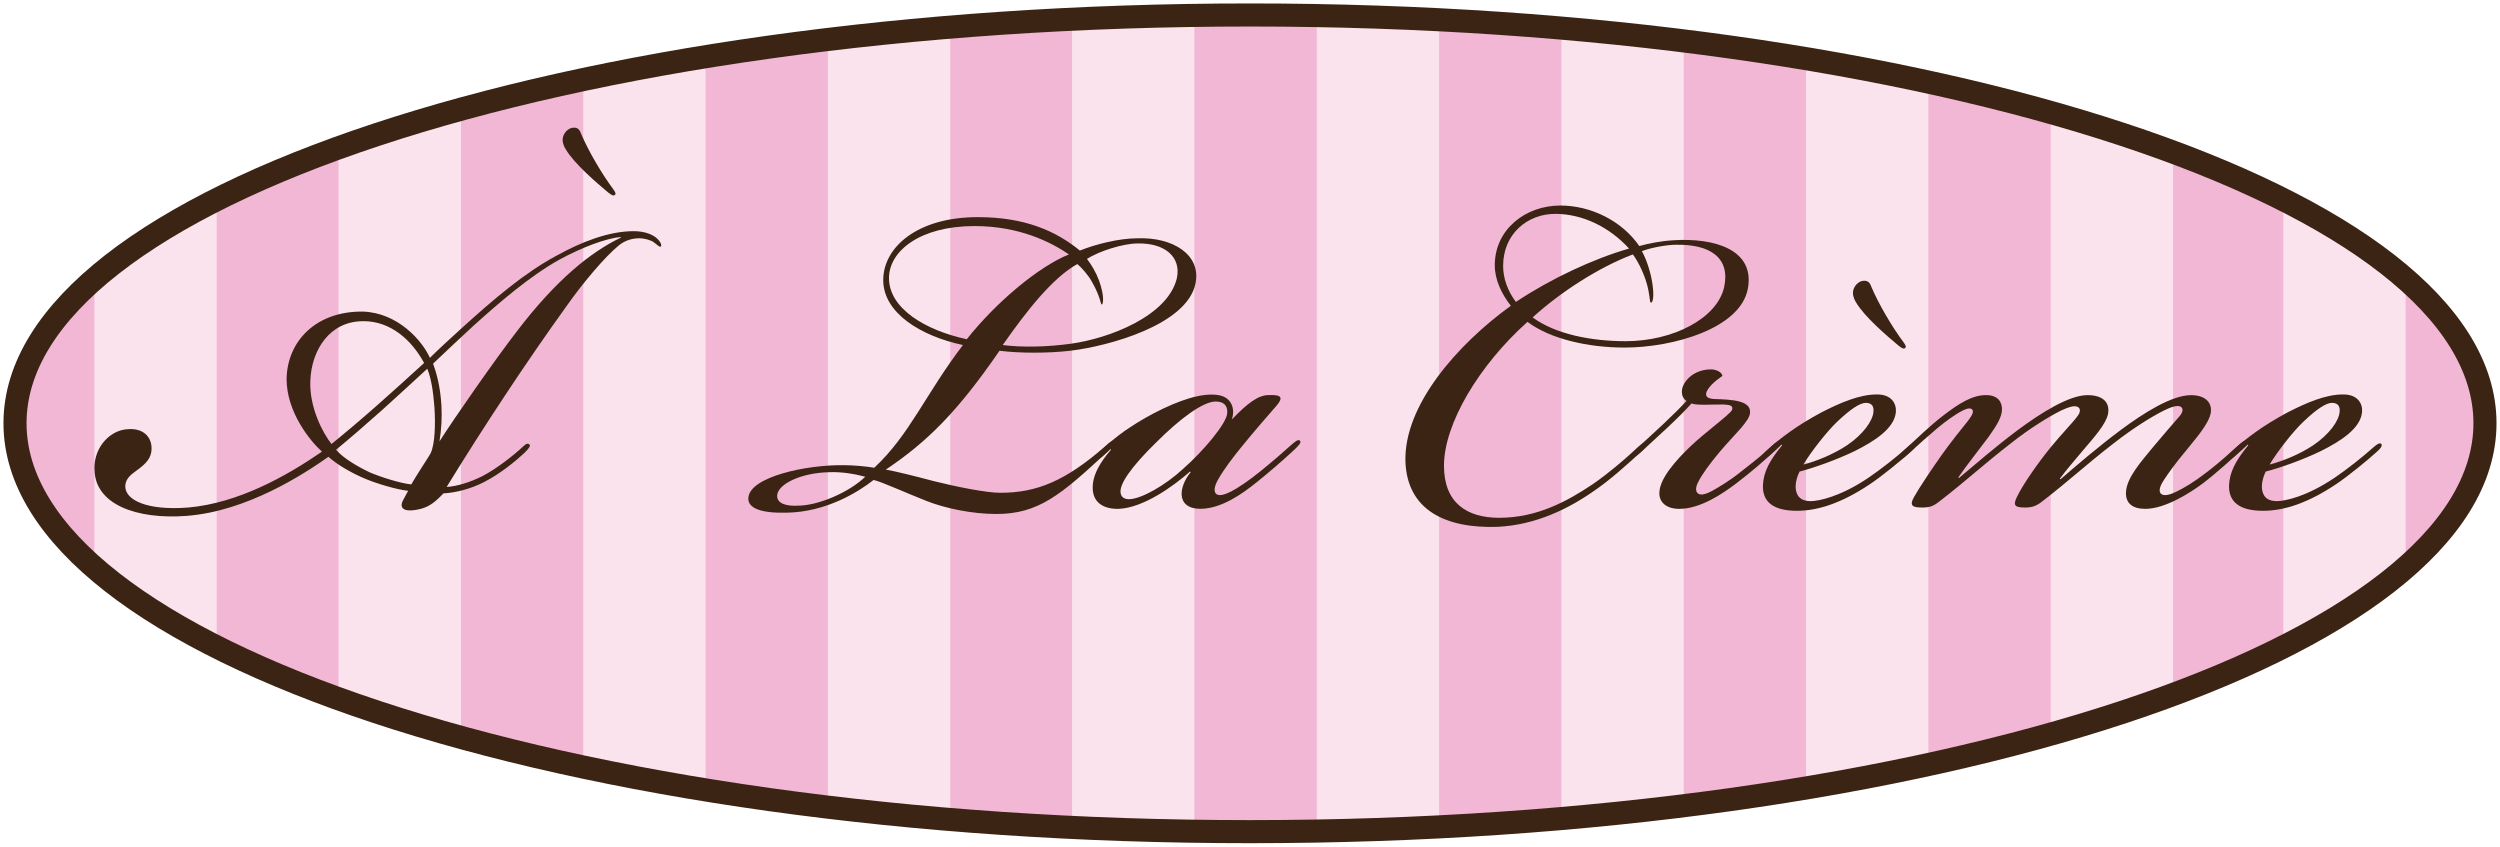 <?xml version="1.0" encoding="utf-8"?>
<!-- Generator: Adobe Illustrator 16.2.0, SVG Export Plug-In . SVG Version: 6.00 Build 0)  -->
<!DOCTYPE svg PUBLIC "-//W3C//DTD SVG 1.1//EN" "http://www.w3.org/Graphics/SVG/1.1/DTD/svg11.dtd">
<svg version="1.1" id="Layer_1" xmlns="http://www.w3.org/2000/svg" xmlns:xlink="http://www.w3.org/1999/xlink" x="0px" y="0px"
	 width="108.281px" height="36.671px" viewBox="0 0 108.281 36.671" enable-background="new 0 0 108.281 36.671"
	 xml:space="preserve">
<path fill="#F2B7D4" d="M107.63,18.332c0,9.766-23.949,17.689-53.491,17.689c-29.542,0-53.489-7.923-53.489-17.69
	c0-9.76,23.948-17.682,53.489-17.682C83.681,0.65,107.63,8.572,107.63,18.332z"/>
<path fill="#FBE3EE" d="M9.053,8.776C8.912,8.948,8.701,9.065,8.419,9.079C8.27,9.274,8.036,9.408,7.715,9.408
	c-0.112,0-0.212-0.019-0.304-0.048C7.292,9.564,7.093,9.72,6.813,9.766c-0.111,0.262-0.337,0.471-0.679,0.516
	c-0.066,0.4-0.361,0.754-0.885,0.754c-0.047,0-0.092-0.004-0.135-0.01c-0.078,0.156-0.2,0.289-0.364,0.374
	c-0.091,0.289-0.312,0.531-0.662,0.596v12.86c0.143,0.045,0.269,0.12,0.376,0.227c0.007,0.009,0.014,0.018,0.02,0.026
	c0.015,0.018,0.03,0.034,0.045,0.051c0.012,0.002,0.023,0.006,0.036,0.009c0.364,0.077,0.612,0.406,0.668,0.76
	c1.251,0.393,2.314,1.021,3.196,1.813c0.232,0.003,0.417,0.077,0.558,0.193c0.156,0.016,0.29,0.063,0.399,0.137V8.625
	C9.295,8.697,9.183,8.748,9.053,8.776z"/>
<path fill="#FBE3EE" d="M19.954,31.931c0.003,0,0.006,0.001,0.009,0.001V4.62c-0.348,0.082-0.71,0.143-1.083,0.188
	c-0.137,0.264-0.399,0.458-0.787,0.458c-0.042,0-0.082-0.003-0.122-0.007c-0.15,0.171-0.373,0.287-0.669,0.287
	c-0.226,0-0.408-0.066-0.549-0.172c-0.144,0.235-0.394,0.404-0.755,0.404c-0.119,0-0.226-0.019-0.321-0.052
	c-0.161,0.143-0.368,0.233-0.596,0.237c-0.108,0.104-0.246,0.181-0.417,0.215V30.1c1.976,0.191,3.598,0.893,4.876,1.921
	C19.658,31.964,19.795,31.931,19.954,31.931z"/>
<path fill="#FBE3EE" d="M30.425,2.381c-0.204,0-0.372-0.055-0.506-0.144c-0.621,0.19-1.286,0.324-1.996,0.393
	c-0.145,0.234-0.396,0.402-0.756,0.402c-0.172,0-0.319-0.04-0.441-0.105c-0.149,0.148-0.357,0.245-0.628,0.245
	c-0.13,0-0.246-0.023-0.348-0.062c-0.125,0.106-0.287,0.18-0.487,0.197v30.186c0.071-0.017,0.147-0.026,0.23-0.026
	c0.25,0,0.447,0.082,0.593,0.209c0.888,0.061,1.703,0.229,2.455,0.477c0.113-0.052,0.245-0.081,0.396-0.081
	c0.278,0,0.491,0.101,0.641,0.254c0.336,0.021,0.663,0.058,0.983,0.103V2.372C30.517,2.376,30.472,2.381,30.425,2.381z"/>
<path fill="#FBE3EE" d="M40.616,1.125c-0.1,0-0.188-0.017-0.272-0.041c-0.15,0.164-0.369,0.273-0.658,0.273
	c-0.158,0-0.294-0.033-0.411-0.089c-0.087,0.026-0.182,0.042-0.288,0.042c-0.201,0-0.367-0.053-0.5-0.139
	c-0.15,0.167-0.372,0.278-0.664,0.278c-0.171,0-0.317-0.037-0.439-0.102c-0.141,0.248-0.398,0.428-0.771,0.428
	c-0.213,0-0.387-0.06-0.524-0.157c-0.069,0.038-0.146,0.068-0.23,0.087v33.498c0.092,0.034,0.175,0.085,0.25,0.145
	c0.126-0.071,0.278-0.114,0.458-0.114c0.211,0,0.383,0.059,0.52,0.154c0.1-0.037,0.206-0.061,0.317-0.061h0.019
	c0.092-0.03,0.194-0.047,0.307-0.047c0.319,0,0.552,0.132,0.702,0.325c0.053-0.026,0.11-0.046,0.171-0.062
	c0.13-0.078,0.289-0.124,0.478-0.124c0.249,0,0.446,0.081,0.591,0.208c0.305-0.159,0.683-0.142,0.969,0.058
	c0.113-0.051,0.244-0.08,0.394-0.08c0.043,0,0.083,0.002,0.123,0.007V0.958C41.018,1.061,40.837,1.125,40.616,1.125z"/>
<path fill="#FBE3EE" d="M51.412,36.026c0.119,0,0.226,0.019,0.321,0.052V0.358c-0.855,0.234-1.787,0.374-2.807,0.374
	c-0.896,0-1.722-0.107-2.491-0.29v35.66c0.582-0.098,1.188-0.161,1.837-0.161c0.915,0,1.759,0.109,2.54,0.301
	C50.958,36.11,51.158,36.026,51.412,36.026z"/>
<path fill="#FBE3EE" d="M62.302,0.845c-0.219,0-0.396-0.062-0.536-0.163c-0.776,0.189-1.615,0.295-2.523,0.295
	c-0.787,0-1.522-0.076-2.211-0.218v35.239c0.062-0.012,0.127-0.019,0.198-0.019c0.278,0,0.491,0.101,0.641,0.254
	c0.775-0.188,1.613-0.292,2.521-0.292c0.687,0,1.327,0.067,1.939,0.176V0.844C62.32,0.844,62.312,0.845,62.302,0.845z"/>
<path fill="#FBE3EE" d="M72.446,34.909c0.191,0,0.352,0.048,0.48,0.127V1.621c-0.45,0.056-0.912,0.094-1.402,0.094
	c-1.472,0-2.766-0.274-3.896-0.743v34.112c0.512-0.073,1.042-0.125,1.604-0.125c0.9,0,1.711,0.13,2.475,0.326
	C71.855,35.064,72.1,34.909,72.446,34.909z"/>
<path fill="#FBE3EE" d="M83.428,3.544c-0.337,0-0.579-0.147-0.728-0.358c-1.471-0.015-2.765-0.298-3.888-0.784
	c-0.145,0.128-0.34,0.209-0.588,0.211v31.611c1.215-0.571,2.636-0.904,4.272-0.904c0.353,0,0.692,0.021,1.026,0.05V3.54
	C83.494,3.542,83.461,3.544,83.428,3.544z"/>
<path fill="#FBE3EE" d="M93.364,6.111c-1.79-0.117-3.3-0.648-4.542-1.458v27.141c0.018-0.001,0.034-0.002,0.052-0.002
	c0.163,0,0.305,0.035,0.424,0.096c1.277-0.974,2.883-1.626,4.823-1.793V6.75C93.708,6.711,93.457,6.437,93.364,6.111z"/>
<path fill="#FBE3EE" d="M103.831,11.623c-0.013-0.008-0.026-0.016-0.039-0.023c-0.178-0.106-0.307-0.266-0.382-0.446
	c-0.124-0.046-0.239-0.116-0.334-0.211c-0.053-0.053-0.101-0.116-0.143-0.186c-0.341-0.038-0.572-0.236-0.689-0.491
	c-0.01,0-0.02,0.003-0.03,0.003c-0.467,0-0.75-0.281-0.854-0.625c-0.911-0.245-1.745-0.59-2.465-1.06v19.302
	c0.028-0.011,0.061-0.017,0.091-0.025c0.15-0.182,0.378-0.304,0.685-0.304c0.086,0,0.166,0.011,0.239,0.029
	c1.066-1.248,2.495-2.215,4.284-2.718V11.742C104.067,11.729,103.944,11.691,103.831,11.623z"/>
<path fill="none" stroke="#3C2415" stroke-miterlimit="10" d="M107.63,18.332c0,9.766-23.949,17.689-53.491,17.689
	c-29.542,0-53.489-7.923-53.489-17.69c0-9.76,23.948-17.682,53.489-17.682C83.681,0.65,107.63,8.572,107.63,18.332z"/>
<g>
	<path fill="#3C2415" d="M4.088,20.286c0-0.975,0.726-1.67,1.449-1.696c0.639-0.056,1.029,0.307,1.029,0.834
		c0,0.417-0.25,0.668-0.639,0.947c-0.278,0.196-0.501,0.387-0.501,0.694c0,0.583,0.917,1.059,2.728,0.917
		c2.171-0.191,4.258-1.363,5.79-2.42c-0.527-0.475-1.531-1.725-1.531-3.146c0.028-1.669,1.309-2.949,3.313-2.92
		c1.502,0.054,2.56,1.251,2.894,2.003c0.363-0.363,0.975-0.918,1.309-1.224c1.474-1.338,2.784-2.452,4.176-3.202
		c1.056-0.585,2.253-1.06,3.339-1.06c0.529,0,0.834,0.169,0.973,0.281c0.169,0.138,0.278,0.333,0.196,0.388
		c-0.053,0.029-0.111-0.054-0.305-0.194c-0.111-0.083-0.391-0.167-0.612-0.167c-0.307,0-0.612,0.084-0.891,0.307
		c-0.614,0.499-1.614,1.697-2.255,2.616c-1.727,2.393-3.617,5.26-5.204,7.847c0.443-0.027,1.002-0.194,1.556-0.473
		c0.586-0.305,1.31-0.863,1.754-1.278c0.14-0.142,0.223-0.142,0.279-0.084c0.055,0.054-0.025,0.167-0.221,0.361
		c-0.389,0.362-1.03,0.89-1.727,1.252c-0.585,0.306-1.253,0.474-1.781,0.501c-0.392,0.419-0.669,0.61-1.086,0.695
		c-0.806,0.169-0.779-0.195-0.667-0.388c0.083-0.169,0.167-0.307,0.225-0.418c-0.5-0.054-1.338-0.307-1.812-0.503
		c-0.612-0.249-1.28-0.637-1.641-0.971c-1.06,0.75-3.535,2.364-6.15,2.56c-2.172,0.165-3.982-0.503-3.982-2.032V20.286z
		 M15.724,13.912c-1.449,0-2.228,1.253-2.282,2.562c-0.058,1.167,0.556,2.311,0.917,2.756c0.585-0.476,1.282-1.06,2.035-1.728
		c0.664-0.583,1.333-1.197,1.975-1.781c-0.557-1.028-1.476-1.81-2.618-1.81H15.724z M16.002,20.453
		c0.446,0.195,1.309,0.474,1.81,0.529c0.222-0.39,0.722-1.142,0.833-1.337c0.195-0.388,0.224-1.278,0.167-2.06
		c-0.054-0.665-0.136-1.195-0.305-1.614c-0.668,0.614-1.333,1.225-1.948,1.781c-0.75,0.668-1.392,1.225-2.004,1.728
		C14.861,19.84,15.473,20.201,16.002,20.453z M22.402,14.331c1.701-2.229,3.203-3.426,4.483-4.036v-0.029
		c-0.641,0.055-1.669,0.445-2.645,0.973c-1.308,0.726-2.645,1.892-3.73,2.867c-0.666,0.614-1.195,1.115-1.752,1.643
		c0.14,0.392,0.308,0.947,0.361,1.809c0.029,0.501,0,1.058-0.085,1.559C19.675,18.115,21.432,15.584,22.402,14.331z"/>
	<path fill="#3C2415" d="M42.347,9.404c2.06,0,3.397,0.61,4.425,1.448c0.697-0.279,1.699-0.531,2.504-0.531
		c1.503-0.055,2.756,0.697,2.506,1.95c-0.362,1.808-3.786,2.725-5.427,2.921c-0.948,0.111-2.202,0.111-3.063,0
		c-1.839,2.671-3.146,3.953-4.926,5.149c0.362,0.056,1.253,0.278,2.088,0.5c1,0.25,2.281,0.503,2.865,0.503
		c1.614,0,2.839-0.529,4.539-2.003c0.138-0.111,0.277-0.28,0.362-0.196c0.081,0.085-0.085,0.249-0.253,0.417
		c-2.032,1.895-3.004,2.7-4.815,2.7c-1.056,0-2.226-0.25-3.005-0.557c-0.917-0.36-1.95-0.834-2.309-0.917
		c-0.668,0.526-2.059,1.39-3.757,1.417c-1.117,0.031-1.698-0.192-1.669-0.637c0.053-0.919,2.53-1.447,4.145-1.42
		c0.418,0,0.975,0.054,1.309,0.111c1.529-1.419,2.226-3.201,3.841-5.315c-1.838-0.392-3.452-1.393-3.452-2.812
		C38.255,10.711,39.731,9.404,42.347,9.404z M35.89,20.453c-1.169,0.028-2.198,0.5-2.229,1.004c-0.026,0.36,0.42,0.472,0.893,0.445
		c0.862,0,2.199-0.557,2.922-1.253C37.06,20.537,36.475,20.426,35.89,20.453z M41.873,14.693c1.28-1.616,3.119-3.147,4.425-3.675
		c-0.779-0.53-2.144-1.227-4.092-1.227c-2.363,0-3.702,1.087-3.702,2.255C38.505,13.355,40.063,14.302,41.873,14.693z
		 M46.383,14.887c1.643-0.224,4.201-1.197,4.59-2.839c0.197-0.92-0.527-1.53-1.696-1.503c-0.638,0-1.669,0.334-2.199,0.668
		c0.196,0.251,0.392,0.583,0.529,0.948c0.252,0.722,0.167,1.029,0.111,1.029c-0.056,0-0.027-0.279-0.418-0.975
		c-0.165-0.305-0.47-0.639-0.639-0.779c-1.086,0.612-2.198,2.032-3.23,3.508C44.268,15.054,45.381,15.027,46.383,14.887z"/>
	<path fill="#3C2415" d="M54.938,17.113c0.586-0.029,0.64,0.111,0.363,0.445c-0.363,0.417-0.974,1.113-1.56,1.836
		c-0.361,0.446-0.723,0.92-0.975,1.363c-0.194,0.334-0.194,0.557-0.083,0.641c0.138,0.111,0.417,0,0.641-0.111
		c0.278-0.138,0.808-0.5,1.251-0.862c0.585-0.474,1.031-0.864,1.338-1.142c0.165-0.138,0.307-0.278,0.39-0.196
		c0.082,0.085-0.058,0.223-0.363,0.503c-0.362,0.334-1.028,0.917-1.558,1.335c-0.557,0.445-1.476,1.113-2.393,1.113
		c-0.53,0-0.781-0.249-0.808-0.583c-0.027-0.307,0.138-0.699,0.39-1.004l-0.027-0.027c-0.725,0.639-2.005,1.556-3.061,1.614
		c-0.613,0.027-1.255-0.223-1.144-1.113c0.058-0.418,0.28-0.863,0.779-1.447l-0.024-0.027c-0.085,0.083-0.196,0.192-0.363,0.334
		c-0.111,0.08-0.196,0.139-0.253,0.08c-0.054-0.08,0.084-0.249,0.392-0.525c0.082-0.084,0.556-0.476,0.834-0.67
		c0.279-0.193,0.751-0.501,1.28-0.777c1.086-0.559,2.061-0.893,2.783-0.781c0.559,0.083,0.752,0.585,0.585,1.057
		C54.021,17.476,54.491,17.113,54.938,17.113z M50.094,19.146c-1.142,1.113-1.612,1.836-1.559,2.199
		c0.027,0.192,0.167,0.276,0.363,0.276c0.528,0,1.585-0.61,2.337-1.307c0.888-0.779,1.894-1.975,1.92-2.42
		c0.027-0.365-0.196-0.503-0.501-0.503C52.1,17.392,51.096,18.144,50.094,19.146z"/>
	<path fill="#3C2415" d="M71.002,10.656c0.39-0.111,0.975-0.223,1.476-0.25c1.753-0.111,3.534,0.388,3.228,2.086
		c-0.305,1.726-3.228,2.562-5.344,2.562c-1.558,0-3.2-0.361-4.203-1.113c-2.115,1.893-3.617,4.425-3.617,6.233
		c0,1.617,1.002,2.253,2.394,2.253c1.642,0,2.951-0.722,4.035-1.445c0.725-0.501,1.392-1.084,1.726-1.391
		c0.39-0.36,0.531-0.474,0.614-0.391c0.056,0.057-0.083,0.224-0.225,0.362c-0.668,0.612-1.39,1.253-2.003,1.671
		c-1.142,0.806-2.56,1.5-4.201,1.585c-2.313,0.084-3.927-0.752-4.009-2.809c-0.084-2.451,2.255-5.095,4.564-6.765
		c-0.39-0.501-0.695-1.113-0.695-1.754c0-1.558,1.335-2.588,2.838-2.588C68.914,8.902,70.252,9.569,71.002,10.656z M65.104,11.519
		c0,0.528,0.194,1.086,0.554,1.558c1.504-1.001,3.341-1.865,4.9-2.311c-0.863-0.948-2.033-1.503-3.2-1.503
		C66.159,9.264,65.104,10.128,65.104,11.519z M74.677,12.437c0.276-1.28-0.614-1.863-2.089-1.836c-0.417,0-1.141,0.14-1.474,0.279
		c0.222,0.391,0.417,1.03,0.471,1.531c0.058,0.445,0,0.722-0.083,0.695c-0.056-0.027-0.029-0.167-0.111-0.557
		c-0.11-0.557-0.417-1.198-0.668-1.529c-1.474,0.557-3.146,1.64-4.34,2.727c0.974,0.724,2.53,1.031,4.033,1.031
		C72.45,14.776,74.369,13.801,74.677,12.437z"/>
	<path fill="#3C2415" d="M75.798,17.864c0,0.362-0.67,0.948-1.282,1.671c-0.473,0.557-0.806,1.031-0.944,1.307
		c-0.142,0.25-0.142,0.446-0.03,0.53c0.111,0.085,0.307,0.054,0.615-0.111c0.306-0.168,0.806-0.472,1.25-0.834
		c0.613-0.474,0.948-0.75,1.309-1.084c0.194-0.196,0.362-0.28,0.419-0.225c0.081,0.083-0.114,0.251-0.336,0.474
		c-0.333,0.307-0.889,0.806-1.586,1.335c-0.585,0.445-1.56,1.113-2.478,1.113c-0.585,0-0.891-0.307-0.863-0.726
		c0.03-0.61,0.725-1.389,1.337-1.973c0.669-0.641,1.727-1.393,1.809-1.589c0.111-0.303-0.417-0.223-1.112-0.223
		c-0.279,0-0.501,0-0.643-0.054c-0.22,0.25-0.609,0.64-1.055,1.058c-0.474,0.444-0.808,0.75-1.113,1.029
		c-0.251,0.225-0.363,0.278-0.417,0.225c-0.057-0.058,0.028-0.196,0.304-0.445c0.336-0.307,0.585-0.53,1.087-1.002
		c0.389-0.364,0.752-0.726,0.975-0.975c-0.252-0.169-0.278-0.557,0-0.891c0.22-0.28,0.61-0.476,1.057-0.476
		c0.224,0,0.475,0.113,0.501,0.281c-0.195,0.138-0.305,0.223-0.474,0.389c-0.361,0.39-0.278,0.585,0.085,0.612
		c0.778,0.026,1.587,0.056,1.587,0.557V17.864z"/>
	<path fill="#3C2415" d="M80.949,20.677c0.53-0.362,1.169-0.863,1.699-1.335c0.166-0.142,0.249-0.168,0.305-0.111
		c0.055,0.08-0.056,0.222-0.223,0.36c-0.361,0.334-1.251,1.057-1.755,1.391c-1.166,0.777-2.198,1.142-3.144,1.142
		c-1.031,0-1.504-0.391-1.473-1.113c0.024-0.558,0.276-1.059,0.833-1.727l-0.027-0.027c-0.085,0.084-0.39,0.361-0.559,0.499
		c-0.139,0.111-0.223,0.142-0.278,0.084c-0.056-0.084,0.056-0.196,0.167-0.305c0.363-0.335,0.612-0.53,1.033-0.835
		c0.304-0.222,0.832-0.556,1.359-0.836c0.811-0.415,1.646-0.779,2.397-0.779h0.026c0.612,0,0.833,0.391,0.807,0.752
		c-0.056,0.724-0.946,1.28-1.78,1.698c-0.81,0.39-1.755,0.723-2.394,0.891c-0.112,0.222-0.169,0.472-0.169,0.639
		c0,0.418,0.222,0.641,0.644,0.641C78.777,21.705,79.725,21.51,80.949,20.677z M80.002,19.284c0.697-0.472,1.113-1.058,1.141-1.447
		c0.028-0.252-0.084-0.388-0.332-0.388c-0.252,0-0.668,0.276-1.227,0.806c-0.444,0.416-1.141,1.307-1.476,1.865
		C78.666,19.98,79.417,19.675,80.002,19.284z M80.753,12.16c0.195,0,0.253,0.138,0.306,0.276c0.307,0.726,0.892,1.727,1.393,2.395
		c0.056,0.083,0.141,0.196,0.056,0.25c-0.083,0.056-0.193-0.054-0.278-0.111c-0.501-0.419-1.476-1.252-1.836-1.866
		c-0.056-0.084-0.139-0.25-0.139-0.419c0-0.276,0.249-0.525,0.472-0.525H80.753z"/>
	<path fill="#3C2415" d="M86.017,17.113c0.529,0,0.694,0.305,0.694,0.612c0,0.334-0.223,0.695-0.581,1.198
		c-0.42,0.557-1.006,1.309-1.311,1.754l0.027,0.027c0.667-0.557,1.588-1.363,2.563-2.088c0.973-0.721,2.198-1.502,3.005-1.502
		c0.695,0,0.973,0.336,0.891,0.808c-0.085,0.445-0.612,1.029-1.086,1.585c-0.474,0.557-0.752,0.891-1.002,1.225l0.027,0.027
		c0.642-0.556,1.644-1.416,2.619-2.142c0.971-0.721,2.197-1.502,3.032-1.502c0.609,0,0.917,0.305,0.862,0.75
		c-0.083,0.502-0.669,1.142-1.112,1.698c-0.447,0.53-0.754,0.975-0.921,1.226c-0.222,0.334-0.222,0.526-0.111,0.61
		c0.14,0.111,0.447,0,0.667-0.111c0.334-0.166,0.726-0.39,1.336-0.862c0.475-0.363,1.033-0.864,1.339-1.142
		c0.166-0.138,0.277-0.25,0.361-0.167c0.055,0.056-0.028,0.167-0.224,0.363c-0.251,0.25-1.085,1.001-1.668,1.447
		c-0.56,0.418-1.643,1.113-2.507,1.113c-0.557,0-0.862-0.249-0.835-0.726c0.027-0.637,0.695-1.362,1.169-1.946
		c0.419-0.502,0.809-0.948,1.169-1.364c0.113-0.14,0.167-0.305,0.029-0.39c-0.14-0.084-0.447,0.027-0.726,0.167
		c-0.501,0.251-1.28,0.723-2.171,1.418c-1.225,0.947-1.892,1.588-3.116,2.533c-0.252,0.196-0.447,0.25-0.724,0.25
		c-0.445,0-0.529-0.081-0.362-0.445c0.279-0.584,0.975-1.557,1.476-2.169c0.474-0.583,0.976-1.086,1.169-1.364
		c0.11-0.14,0.14-0.333-0.029-0.39c-0.164-0.056-0.39,0.027-0.695,0.167c-0.502,0.251-1.335,0.752-2.172,1.418
		c-1.225,0.947-1.892,1.588-3.116,2.533c-0.249,0.196-0.417,0.25-0.722,0.25c-0.39,0-0.585-0.054-0.365-0.445
		c0.196-0.361,0.809-1.279,1.225-1.862c0.421-0.588,0.808-1.06,1.118-1.449c0.193-0.251,0.246-0.389,0.193-0.474
		c-0.085-0.111-0.252-0.053-0.419,0.029c-0.334,0.167-0.75,0.474-1.086,0.752c-0.361,0.306-0.808,0.697-1.198,1.058
		c-0.277,0.25-0.39,0.334-0.47,0.25c-0.058-0.084,0.08-0.222,0.417-0.53c0.332-0.305,0.945-0.89,1.444-1.278
		C84.875,17.449,85.434,17.113,86.017,17.113z"/>
	<path fill="#3C2415" d="M101.139,20.677c0.531-0.362,1.169-0.863,1.698-1.335c0.167-0.142,0.251-0.168,0.306-0.111
		c0.058,0.08-0.055,0.222-0.223,0.36c-0.361,0.334-1.25,1.057-1.754,1.391c-1.167,0.777-2.197,1.142-3.144,1.142
		c-1.03,0-1.503-0.391-1.477-1.113c0.029-0.558,0.278-1.059,0.835-1.727l-0.025-0.027c-0.086,0.084-0.391,0.361-0.56,0.499
		c-0.138,0.111-0.221,0.142-0.276,0.084c-0.056-0.084,0.056-0.196,0.166-0.305c0.361-0.335,0.611-0.53,1.031-0.835
		c0.306-0.222,0.833-0.556,1.362-0.836c0.808-0.415,1.641-0.779,2.396-0.779h0.027c0.611,0,0.835,0.391,0.806,0.752
		c-0.055,0.724-0.948,1.28-1.781,1.698c-0.806,0.39-1.754,0.723-2.394,0.891c-0.11,0.222-0.166,0.472-0.166,0.639
		c0,0.418,0.223,0.641,0.641,0.641C98.969,21.705,99.915,21.51,101.139,20.677z M100.193,19.284
		c0.697-0.472,1.113-1.058,1.142-1.447c0.025-0.252-0.084-0.388-0.334-0.388c-0.251,0-0.668,0.276-1.226,0.806
		c-0.445,0.416-1.14,1.307-1.472,1.865C98.858,19.98,99.61,19.675,100.193,19.284z"/>
	<path fill="#3C2415" d="M24.868,5.528c0.195,0,0.251,0.138,0.306,0.276c0.307,0.726,0.892,1.728,1.391,2.396
		c0.058,0.085,0.142,0.196,0.058,0.251c-0.083,0.055-0.194-0.056-0.278-0.111c-0.501-0.418-1.476-1.253-1.835-1.865
		c-0.058-0.083-0.142-0.252-0.142-0.418c0-0.278,0.251-0.528,0.474-0.528H24.868z"/>
</g>
</svg>
